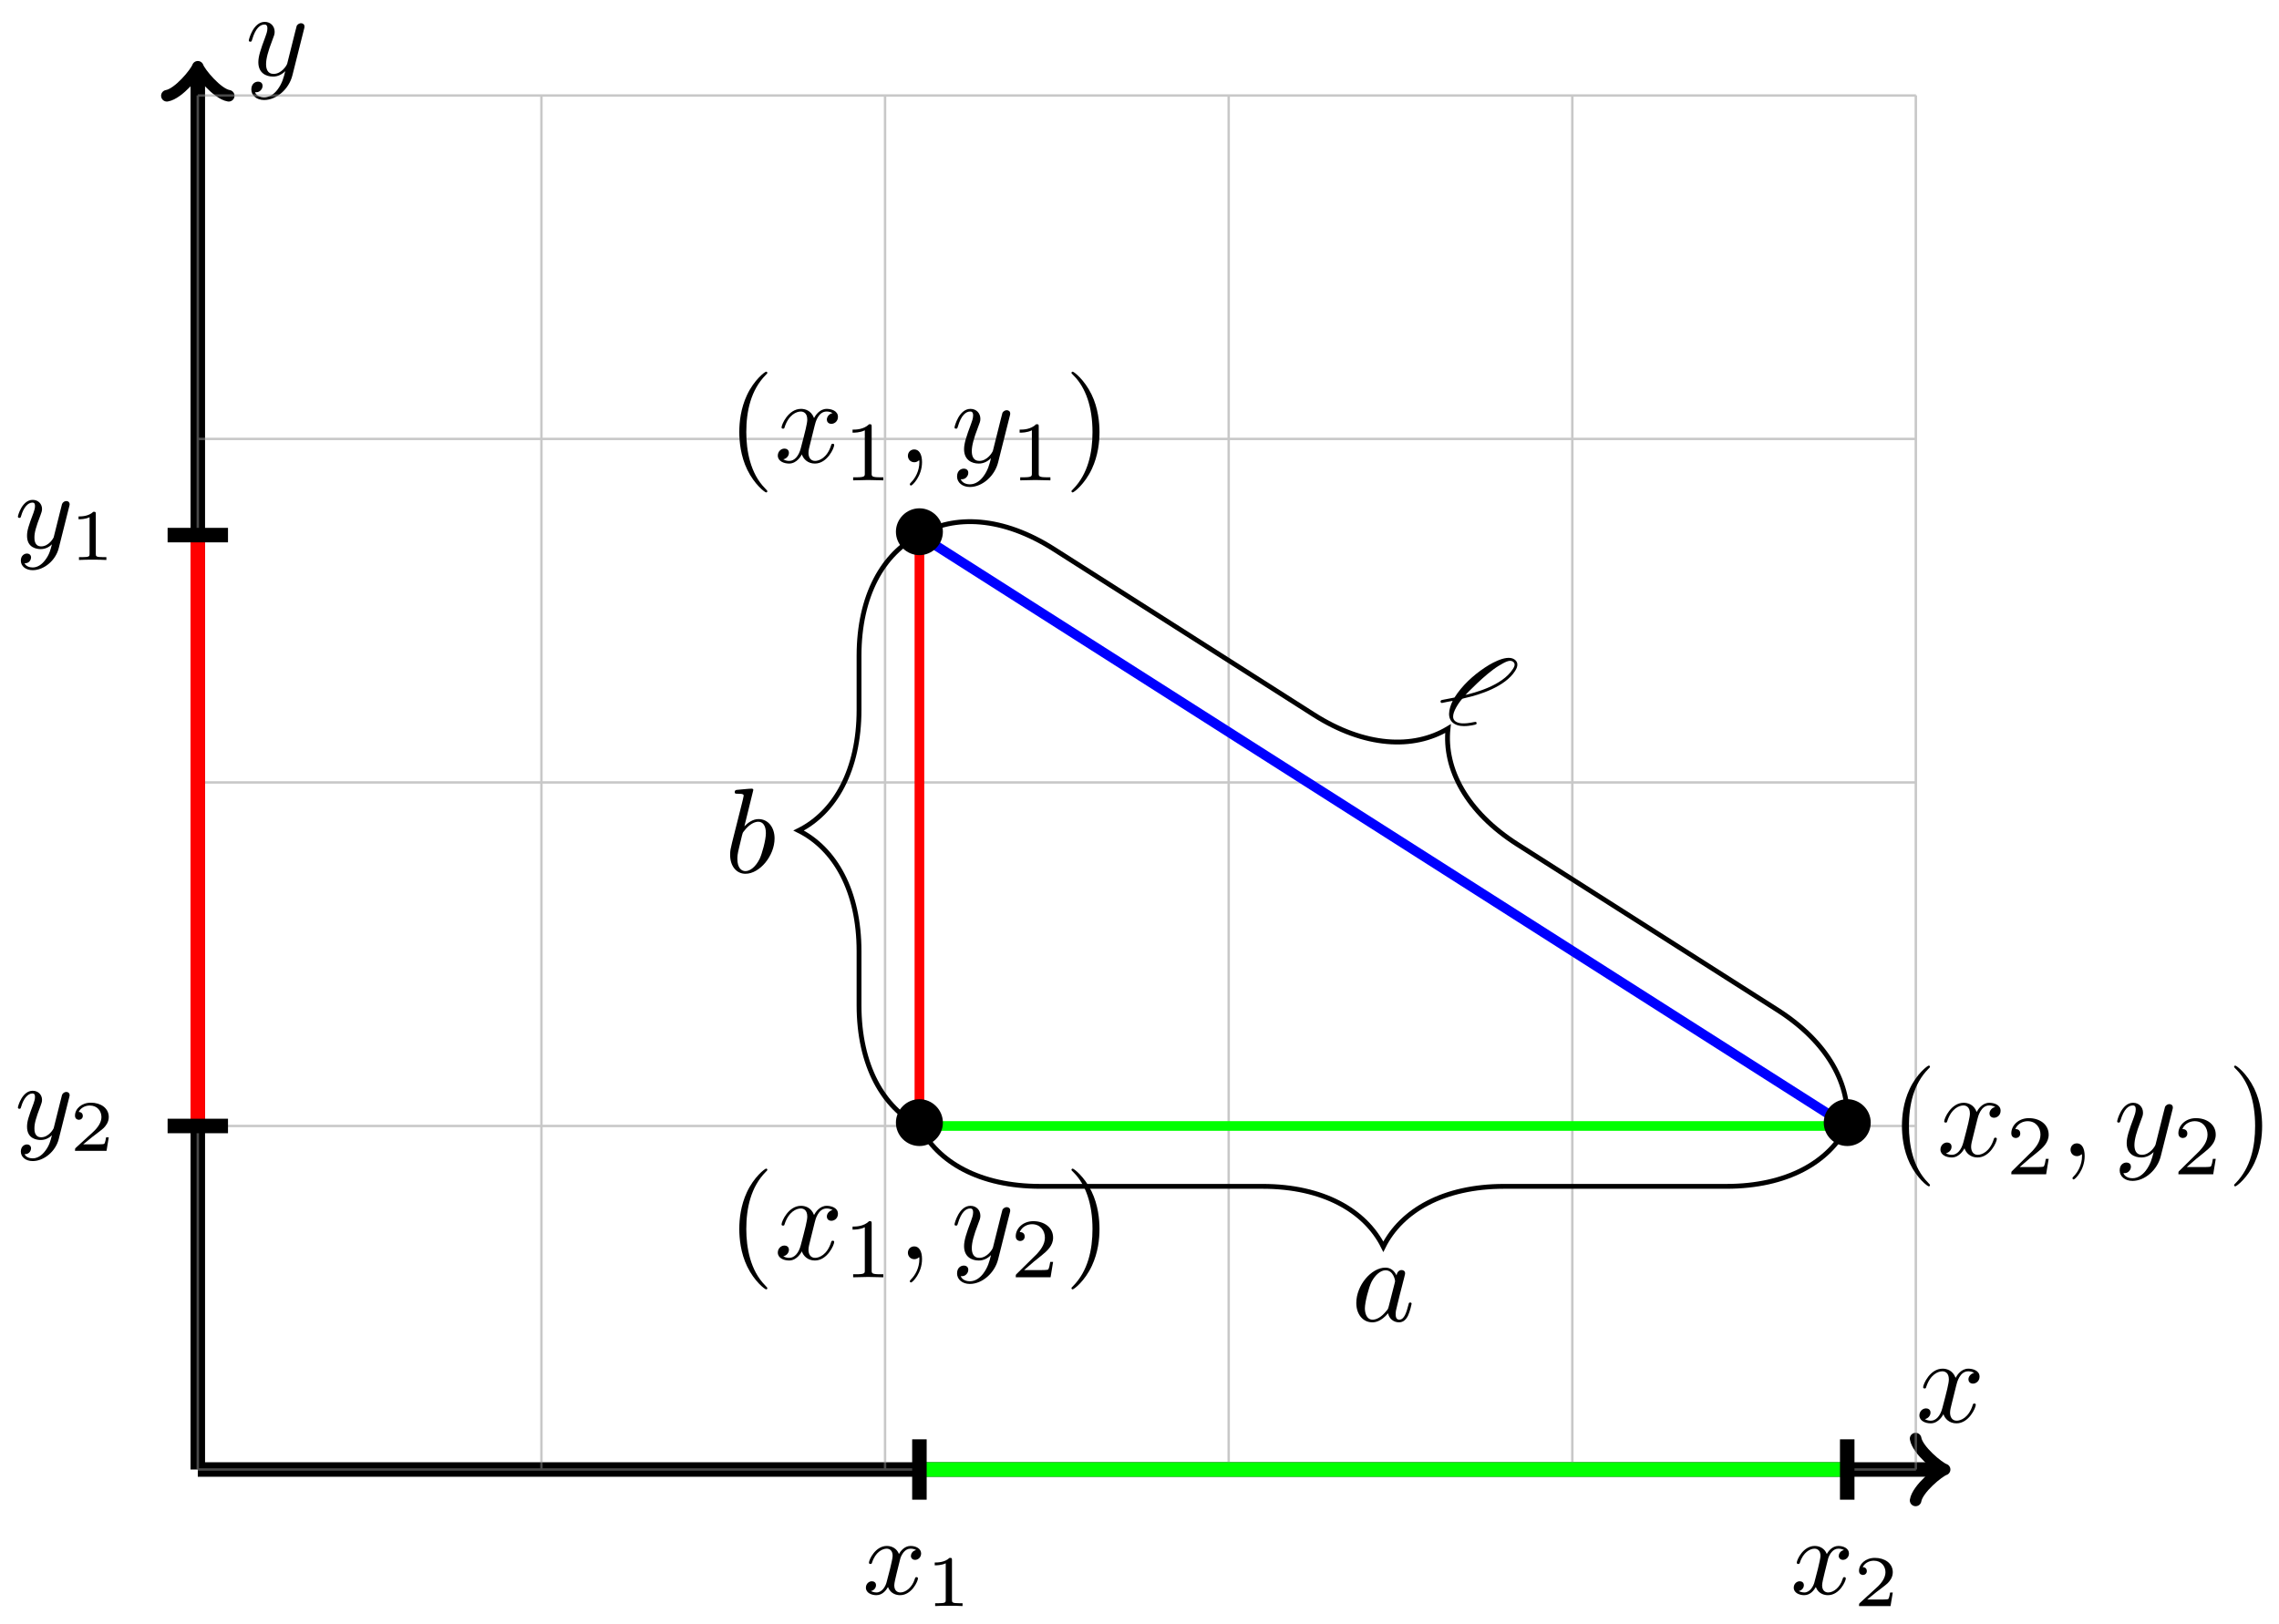 <svg xmlns="http://www.w3.org/2000/svg" xmlns:xlink="http://www.w3.org/1999/xlink" version="1.1" width="188" height="134" viewBox="0 0 188 134">
<defs>
<path id="font_1_5" d="M.334 .302C.34 .328 .363 .42 .433 .42 .438 .42 .462 .42 .483 .407 .455 .402 .435 .377 .435 .353 .435 .337 .446 .318 .473 .318 .495 .318 .527 .336 .527 .376 .527 .428 .468 .442 .434 .442 .376 .442 .341 .389 .329 .366 .304 .432 .25 .442 .221 .442 .117 .442 .06 .313 .06 .288 .06 .278 .07 .278 .072 .278 .08 .278 .083 .28 .085 .289 .119 .395 .185 .42 .219 .42 .238 .42 .273 .411 .273 .353 .273 .322 .256 .255 .219 .115 .203 .053 .168 .011 .124 .011 .118 .011 .095 .011 .074 .024 .099 .029 .121 .05 .121 .078 .121 .105 .099 .113 .084 .113 .054 .113 .029 .087 .029 .055 .029 .009 .079-.011 .123-.011 .189-.011 .225 .059 .228 .065 .24 .028 .276-.011 .336-.011 .439-.011 .496 .118 .496 .143 .496 .153 .487 .153 .484 .153 .475 .153 .473 .149 .471 .142 .438 .035 .37 .011 .338 .011 .299 .011 .283 .043 .283 .077 .283 .099 .289 .121 .3 .165L.334 .302Z"/>
<path id="font_1_6" d="M.486 .381C.49 .395 .49 .397 .49 .404 .49 .422 .476 .431 .461 .431 .451 .431 .435 .425 .426 .41 .424 .405 .416 .374 .412 .356 .405 .33 .398 .303 .392 .276L.347 .096C.343 .081 .3 .011 .234 .011 .183 .011 .172 .055 .172 .092 .172 .138 .189 .2 .223 .288 .239 .329 .243 .34 .243 .36 .243 .405 .211 .442 .161 .442 .066 .442 .029 .297 .029 .288 .029 .278 .039 .278 .041 .278 .051 .278 .052 .28 .057 .296 .084 .39 .124 .42 .158 .42 .166 .42 .183 .42 .183 .388 .183 .363 .173 .337 .166 .318 .126 .212 .108 .155 .108 .108 .108 .019 .171-.011 .23-.011 .269-.011 .303 .006 .331 .034 .318-.018 .306-.067 .266-.12 .24-.154 .202-.183 .156-.183 .142-.183 .097-.18 .08-.141 .096-.141 .109-.141 .123-.129 .133-.12 .143-.107 .143-.088 .143-.057 .116-.053 .106-.053 .083-.053 .05-.069 .05-.118 .05-.168 .094-.205 .156-.205 .259-.205 .362-.114 .39-.001L.486 .381Z"/>
<path id="font_2_1" d="M.492 .404C.455 .397 .444 .365 .444 .35 .444 .331 .458 .314 .483 .314 .511 .314 .538 .338 .538 .373 .538 .419 .488 .442 .441 .442 .381 .442 .346 .389 .334 .368 .315 .417 .271 .442 .223 .442 .116 .442 .058 .314 .058 .288 .058 .279 .065 .276 .072 .276 .081 .276 .084 .281 .086 .287 .117 .386 .183 .417 .221 .417 .25 .417 .276 .398 .276 .351 .276 .315 .233 .155 .22 .107 .212 .076 .182 .014 .127 .014 .107 .014 .086 .021 .076 .027 .103 .032 .123 .055 .123 .081 .123 .106 .104 .117 .085 .117 .056 .117 .03 .092 .03 .058 .03 .009 .084-.011 .126-.011 .184-.011 .218 .037 .233 .064 .258-.002 .317-.011 .344-.011 .452-.011 .509 .119 .509 .143 .509 .148 .506 .155 .496 .155 .485 .155 .484 .151 .479 .136 .457 .064 .399 .014 .347 .014 .318 .014 .291 .032 .291 .08 .291 .102 .305 .157 .314 .195 .318 .213 .345 .321 .347 .328 .359 .364 .389 .417 .44 .417 .458 .417 .477 .414 .492 .404Z"/>
<path id="font_3_1" d="M.359 .635C.359 .665 .355 .665 .325 .665 .259 .601 .157 .601 .121 .601V.562C.147 .562 .213 .562 .273 .59V.085C.273 .052 .273 .039 .17 .039H.127V0C.182 .004 .26 .004 .316 .004 .372 .004 .45 .004 .505 0V.039H.462C.359 .039 .359 .052 .359 .085V.635Z"/>
<path id="font_3_2" d="M.538 .187H.501C.499 .173 .489 .107 .474 .096 .467 .09 .386 .09 .372 .09H.185L.313 .194C.347 .221 .436 .285 .467 .315 .497 .345 .538 .396 .538 .467 .538 .592 .425 .665 .291 .665 .162 .665 .072 .58 .072 .486 .072 .435 .115 .429 .126 .429 .151 .429 .18 .447 .18 .483 .18 .505 .167 .537 .123 .537 .146 .588 .207 .626 .276 .626 .381 .626 .437 .548 .437 .467 .437 .396 .39 .323 .32 .259L.083 .042C.073 .032 .072 .031 .072 0H.507L.538 .187Z"/>
<path id="font_2_2" d="M.502 .385C.503 .39 .505 .396 .505 .402 .505 .415 .496 .431 .474 .431 .461 .431 .443 .423 .435 .404 .434 .4 .424 .359 .418 .337L.368 .137C.36 .108 .36 .106 .358 .097 .357 .093 .315 .014 .243 .014 .181 .014 .181 .077 .181 .096 .181 .141 .194 .19 .237 .302 .245 .325 .251 .339 .251 .358 .251 .407 .214 .442 .165 .442 .069 .442 .029 .3 .029 .288 .029 .279 .036 .276 .043 .276 .054 .276 .055 .282 .059 .295 .08 .369 .12 .417 .162 .417 .186 .417 .186 .398 .186 .384 .186 .367 .182 .349 .173 .325 .126 .201 .113 .159 .113 .111 .113 0 .203-.011 .24-.011 .289-.011 .324 .015 .342 .033 .329-.018 .318-.063 .279-.113 .249-.153 .209-.18 .165-.18 .137-.18 .104-.17 .09-.142 .143-.142 .15-.098 .15-.088 .15-.066 .134-.052 .112-.052 .088-.052 .056-.071 .056-.117 .056-.169 .102-.205 .165-.205 .267-.205 .376-.118 .405-.001L.502 .385Z"/>
<path id="font_1_2" d="M.016 .099C.014 .096 .011 .093 .011 .089 .011 .084 .017 .076 .023 .076 .028 .076 .031 .079 .059 .107 .067 .114 .087 .133 .095 .141 .105 .062 .134-.012 .207-.012 .247-.012 .282 .011 .303 .026 .317 .036 .364 .075 .364 .085 .364 .088 .361 .097 .352 .097 .349 .097 .348 .096 .339 .088 .275 .025 .238 .01 .209 .01 .164 .01 .148 .062 .148 .14 .148 .146 .15 .192 .153 .197 .155 .2 .155 .202 .175 .222 .256 .303 .398 .472 .398 .627 .398 .644 .398 .705 .339 .705 .256 .705 .182 .54 .172 .517 .124 .408 .093 .291 .093 .172L.016 .099M.158 .239C.16 .25 .203 .472 .26 .589 .287 .643 .308 .683 .34 .683 .374 .683 .374 .647 .374 .631 .374 .464 .206 .289 .158 .239Z"/>
<path id="font_1_4" d="M.239 .683C.239 .684 .239 .694 .226 .694 .203 .694 .13 .686 .104 .684 .096 .683 .085 .682 .085 .664 .085 .652 .094 .652 .109 .652 .157 .652 .159 .645 .159 .635 .159 .628 .15 .594 .145 .573L.063 .247C.051 .197 .047 .181 .047 .146 .047 .051 .1-.011 .174-.011 .292-.011 .415 .138 .415 .282 .415 .373 .362 .442 .282 .442 .236 .442 .195 .413 .165 .382L.239 .683M.145 .305C.151 .327 .151 .329 .16 .34 .209 .405 .254 .42 .28 .42 .316 .42 .343 .39 .343 .326 .343 .267 .31 .152 .292 .114 .259 .047 .213 .011 .174 .011 .14 .011 .107 .038 .107 .112 .107 .131 .107 .15 .123 .213L.145 .305Z"/>
<path id="font_1_3" d="M.373 .378C.355 .415 .326 .442 .281 .442 .164 .442 .04 .295 .04 .149 .04 .055 .095-.011 .173-.011 .193-.011 .243-.007 .303 .064 .311 .022 .346-.011 .394-.011 .429-.011 .452 .012 .468 .044 .485 .08 .498 .141 .498 .143 .498 .153 .489 .153 .486 .153 .476 .153 .475 .149 .472 .135 .455 .07 .437 .011 .396 .011 .369 .011 .366 .037 .366 .057 .366 .079 .368 .087 .379 .131 .39 .173 .392 .183 .401 .221L.437 .361C.444 .389 .444 .391 .444 .395 .444 .412 .432 .422 .415 .422 .391 .422 .376 .4 .373 .378M.308 .119C.303 .101 .303 .099 .288 .082 .244 .027 .203 .011 .175 .011 .125 .011 .111 .066 .111 .105 .111 .155 .143 .278 .166 .324 .197 .383 .242 .42 .282 .42 .347 .42 .361 .338 .361 .332 .361 .326 .359 .32 .358 .315L.308 .119Z"/>
<path id="font_4_1" d="M.444 .25C.444 .357 .355 .444 .25 .444 .142 .444 .055 .355 .055 .25 .055 .144 .142 .056 .25 .056 .355 .056 .444 .143 .444 .25Z"/>
<path id="font_5_1" d="M.331-.24C.331-.237 .331-.235 .314-.218 .189-.092 .157 .097 .157 .25 .157 .424 .195 .598 .318 .723 .331 .735 .331 .737 .331 .74 .331 .747 .327 .75 .321 .75 .311 .75 .221 .682 .162 .555 .111 .445 .099 .334 .099 .25 .099 .172 .11 .051 .165-.062 .225-.185 .311-.25 .321-.25 .327-.25 .331-.247 .331-.24Z"/>
<path id="font_6_1" d="M.335 .636C.335 .663 .333 .664 .305 .664 .241 .601 .15 .6 .109 .6V.564C.133 .564 .199 .564 .254 .592V.082C.254 .049 .254 .036 .154 .036H.116V0C.134 .001 .257 .004 .294 .004 .325 .004 .451 .001 .473 0V.036H.435C.335 .036 .335 .049 .335 .082V.636Z"/>
<path id="font_1_1" d="M.203 .001C.203 .067 .178 .106 .139 .106 .106 .106 .086 .081 .086 .053 .086 .026 .106 0 .139 0 .151 0 .164 .004 .174 .013 .177 .015 .178 .016 .179 .016 .18 .016 .181 .015 .181 .001 .181-.073 .146-.133 .113-.166 .102-.177 .102-.179 .102-.182 .102-.189 .107-.193 .112-.193 .123-.193 .203-.116 .203 .001Z"/>
<path id="font_5_2" d="M.289 .25C.289 .328 .278 .449 .223 .562 .163 .685 .077 .75 .067 .75 .061 .75 .057 .746 .057 .74 .057 .737 .057 .735 .076 .717 .174 .618 .231 .459 .231 .25 .231 .079 .194-.097 .07-.223 .057-.235 .057-.237 .057-.24 .057-.246 .061-.25 .067-.25 .077-.25 .167-.182 .226-.055 .277 .055 .289 .166 .289 .25Z"/>
<path id="font_6_2" d="M.505 .182H.471C.468 .16 .458 .101 .445 .091 .437 .085 .36 .085 .346 .085H.162C.267 .178 .302 .206 .362 .253 .436 .312 .505 .374 .505 .469 .505 .59 .399 .664 .271 .664 .147 .664 .063 .577 .063 .485 .063 .434 .106 .429 .116 .429 .14 .429 .169 .446 .169 .482 .169 .5 .162 .535 .11 .535 .141 .606 .209 .628 .256 .628 .356 .628 .408 .55 .408 .469 .408 .382 .346 .313 .314 .277L.073 .039C.063 .03 .063 .028 .063 0H.475L.505 .182Z"/>
</defs>
<path transform="matrix(1,0,0,-1,16.317,121.258)" stroke-width="1.196" stroke-linecap="butt" stroke-miterlimit="10" stroke-linejoin="miter" fill="none" stroke="#000000" d="M0 0H143.612"/>
<path transform="matrix(1,0,0,-1,159.937,121.258)" stroke-width=".956" stroke-linecap="round" stroke-linejoin="round" fill="none" stroke="#000000" d="M-1.913 2.55C-1.753 1.594 0 .159 .478 0 0-.159-1.753-1.594-1.913-2.55"/>
<use data-text="x" xlink:href="#font_1_5" transform="matrix(9.963,0,0,-9.963,158.046,117.34)"/>
<path transform="matrix(1,0,0,-1,16.317,121.258)" stroke-width="1.196" stroke-linecap="butt" stroke-miterlimit="10" stroke-linejoin="miter" fill="none" stroke="#000000" d="M0 0V115.266"/>
<path transform="matrix(0,-1,-1,-0,16.317,5.989)" stroke-width=".956" stroke-linecap="round" stroke-linejoin="round" fill="none" stroke="#000000" d="M-1.913 2.55C-1.753 1.594 0 .159 .478 0 0-.159-1.753-1.594-1.913-2.55"/>
<use data-text="y" xlink:href="#font_1_6" transform="matrix(9.963,0,0,-9.963,20.235,6.209)"/>
<path transform="matrix(1,0,0,-1,16.317,121.258)" stroke-width=".199" stroke-linecap="butt" stroke-miterlimit="10" stroke-linejoin="miter" fill="none" stroke="#929292" stroke-opacity=".5" d="M0 0H141.734M0 28.347H141.734M0 56.694H141.734M0 85.04H141.734M0 113.377H141.734M0 0V113.387M28.347 0V113.387M56.694 0V113.387M85.04 0V113.387M113.387 0V113.387M141.724 0V113.387M141.734 113.387"/>
<path transform="matrix(1,0,0,-1,16.317,121.258)" stroke-width="1.196" stroke-linecap="butt" stroke-miterlimit="10" stroke-linejoin="miter" fill="none" stroke="#00ff00" d="M59.528 0H136.065"/>
<path transform="matrix(1,0,0,-1,16.317,121.258)" stroke-width="1.196" stroke-linecap="butt" stroke-miterlimit="10" stroke-linejoin="miter" fill="none" stroke="#ff0000" d="M0 77.103V28.347"/>
<path transform="matrix(1,0,0,-1,16.317,121.258)" stroke-width="1.196" stroke-linecap="butt" stroke-miterlimit="10" stroke-linejoin="miter" fill="none" stroke="#000000" d="M59.528 2.491V-2.491"/>
<use data-text="x" xlink:href="#font_2_1" transform="matrix(8.967,0,0,-8.967,71.161,131.529)"/>
<use data-text="1" xlink:href="#font_3_1" transform="matrix(5.978,0,0,-5.978,76.384,132.525)"/>
<path transform="matrix(1,0,0,-1,16.317,121.258)" stroke-width="1.196" stroke-linecap="butt" stroke-miterlimit="10" stroke-linejoin="miter" fill="none" stroke="#000000" d="M136.065 2.491V-2.491"/>
<use data-text="x" xlink:href="#font_2_1" transform="matrix(8.967,0,0,-8.967,147.701,131.529)"/>
<use data-text="2" xlink:href="#font_3_2" transform="matrix(5.978,0,0,-5.978,152.924,132.525)"/>
<path transform="matrix(1,0,0,-1,16.317,121.258)" stroke-width="1.196" stroke-linecap="butt" stroke-miterlimit="10" stroke-linejoin="miter" fill="none" stroke="#000000" d="M2.491 77.103H-2.491"/>
<use data-text="y" xlink:href="#font_2_2" transform="matrix(8.967,0,0,-8.967,1.217,45.211)"/>
<use data-text="1" xlink:href="#font_3_1" transform="matrix(5.978,0,0,-5.978,5.756,46.207)"/>
<path transform="matrix(1,0,0,-1,16.317,121.258)" stroke-width="1.196" stroke-linecap="butt" stroke-miterlimit="10" stroke-linejoin="miter" fill="none" stroke="#000000" d="M2.491 28.347H-2.491"/>
<use data-text="y" xlink:href="#font_2_2" transform="matrix(8.967,0,0,-8.967,1.217,93.969)"/>
<use data-text="2" xlink:href="#font_3_2" transform="matrix(5.978,0,0,-5.978,5.756,94.965)"/>
<path transform="matrix(1,0,0,-1,16.317,121.258)" stroke-width=".797" stroke-linecap="butt" stroke-miterlimit="10" stroke-linejoin="miter" fill="none" stroke="#0000ff" d="M59.528 77.103 136.065 28.347"/>
<path transform="matrix(1,0,0,-1,16.317,121.258)" stroke-width=".797" stroke-linecap="butt" stroke-miterlimit="10" stroke-linejoin="miter" fill="none" stroke="#00ff00" d="M136.065 28.347H59.528"/>
<path transform="matrix(1,0,0,-1,16.317,121.258)" stroke-width=".797" stroke-linecap="butt" stroke-miterlimit="10" stroke-linejoin="miter" fill="none" stroke="#ff0000" d="M59.528 28.347V77.103"/>
<path transform="matrix(1,0,0,-1,16.317,121.258)" stroke-width=".399" stroke-linecap="butt" stroke-miterlimit="10" stroke-linejoin="miter" fill="none" stroke="#000000" d="M59.528 77.103C62.394 78.821 66.406 78.628 70.607 75.952L92.054 62.289C96.255 59.613 100.266 59.42 103.132 61.138 102.787 57.814 104.657 54.261 108.858 51.584L130.306 37.922C134.507 35.245 136.377 31.692 136.031 28.368"/>
<use data-text="&#x2113;" xlink:href="#font_1_2" transform="matrix(8.402,5.353,5.353,-8.402,118.281,58.506)"/>
<path transform="matrix(1,0,0,-1,16.317,121.258)" stroke-width=".399" stroke-linecap="butt" stroke-miterlimit="10" stroke-linejoin="miter" fill="none" stroke="#000000" d="M59.528 77.103C56.54 75.609 54.547 72.122 54.547 67.141V62.688C54.547 57.706 52.555 54.219 49.566 52.725 52.555 51.231 54.547 47.744 54.547 42.762V38.31C54.547 33.328 56.54 29.841 59.528 28.347"/>
<use data-text="b" xlink:href="#font_1_4" transform="matrix(9.963,0,0,-9.963,59.762,71.991)"/>
<path transform="matrix(1,0,0,-1,16.317,121.258)" stroke-width=".399" stroke-linecap="butt" stroke-miterlimit="10" stroke-linejoin="miter" fill="none" stroke="#000000" d="M136.065 28.347C134.57 25.358 131.083 23.365 126.102 23.365H107.759C102.778 23.365 99.291 21.373 97.797 18.384 96.302 21.373 92.815 23.365 87.834 23.365H69.491C64.51 23.365 61.023 25.358 59.528 28.347"/>
<use data-text="a" xlink:href="#font_1_3" transform="matrix(9.963,0,0,-9.963,111.486,109.004)"/>
<use data-text="&#x2022;" xlink:href="#font_4_1" transform="matrix(9.963,0,0,-9.963,73.358,46.367)"/>
<use data-text="&#x2022;" xlink:href="#font_4_1" transform="matrix(9.963,0,0,-9.963,149.898,95.124)"/>
<use data-text="&#x2022;" xlink:href="#font_4_1" transform="matrix(9.963,0,0,-9.963,73.358,95.124)"/>
<use data-text="(" xlink:href="#font_5_1" transform="matrix(9.963,0,0,-9.963,60,38.142)"/>
<use data-text="x" xlink:href="#font_1_5" transform="matrix(9.963,0,0,-9.963,63.874,38.142)"/>
<use data-text="1" xlink:href="#font_6_1" transform="matrix(6.974,0,0,-6.974,69.569,39.636)"/>
<use data-text="," xlink:href="#font_1_1" transform="matrix(9.963,0,0,-9.963,74.038,38.142)"/>
<use data-text="y" xlink:href="#font_1_6" transform="matrix(9.963,0,0,-9.963,78.452,38.142)"/>
<use data-text="1" xlink:href="#font_6_1" transform="matrix(6.974,0,0,-6.974,83.351,39.636)"/>
<use data-text=")" xlink:href="#font_5_2" transform="matrix(9.963,0,0,-9.963,87.821,38.142)"/>
<use data-text="(" xlink:href="#font_5_1" transform="matrix(9.963,0,0,-9.963,155.909,95.401)"/>
<use data-text="x" xlink:href="#font_1_5" transform="matrix(9.963,0,0,-9.963,159.783,95.401)"/>
<use data-text="2" xlink:href="#font_6_2" transform="matrix(6.974,0,0,-6.974,165.478,96.896)"/>
<use data-text="," xlink:href="#font_1_1" transform="matrix(9.963,0,0,-9.963,169.947,95.401)"/>
<use data-text="y" xlink:href="#font_1_6" transform="matrix(9.963,0,0,-9.963,174.36,95.401)"/>
<use data-text="2" xlink:href="#font_6_2" transform="matrix(6.974,0,0,-6.974,179.26,96.896)"/>
<use data-text=")" xlink:href="#font_5_2" transform="matrix(9.963,0,0,-9.963,183.729,95.401)"/>
<use data-text="(" xlink:href="#font_5_1" transform="matrix(9.963,0,0,-9.963,60,103.903)"/>
<use data-text="x" xlink:href="#font_1_5" transform="matrix(9.963,0,0,-9.963,63.874,103.903)"/>
<use data-text="1" xlink:href="#font_6_1" transform="matrix(6.974,0,0,-6.974,69.569,105.397)"/>
<use data-text="," xlink:href="#font_1_1" transform="matrix(9.963,0,0,-9.963,74.038,103.903)"/>
<use data-text="y" xlink:href="#font_1_6" transform="matrix(9.963,0,0,-9.963,78.452,103.903)"/>
<use data-text="2" xlink:href="#font_6_2" transform="matrix(6.974,0,0,-6.974,83.351,105.397)"/>
<use data-text=")" xlink:href="#font_5_2" transform="matrix(9.963,0,0,-9.963,87.821,103.903)"/>
</svg>
